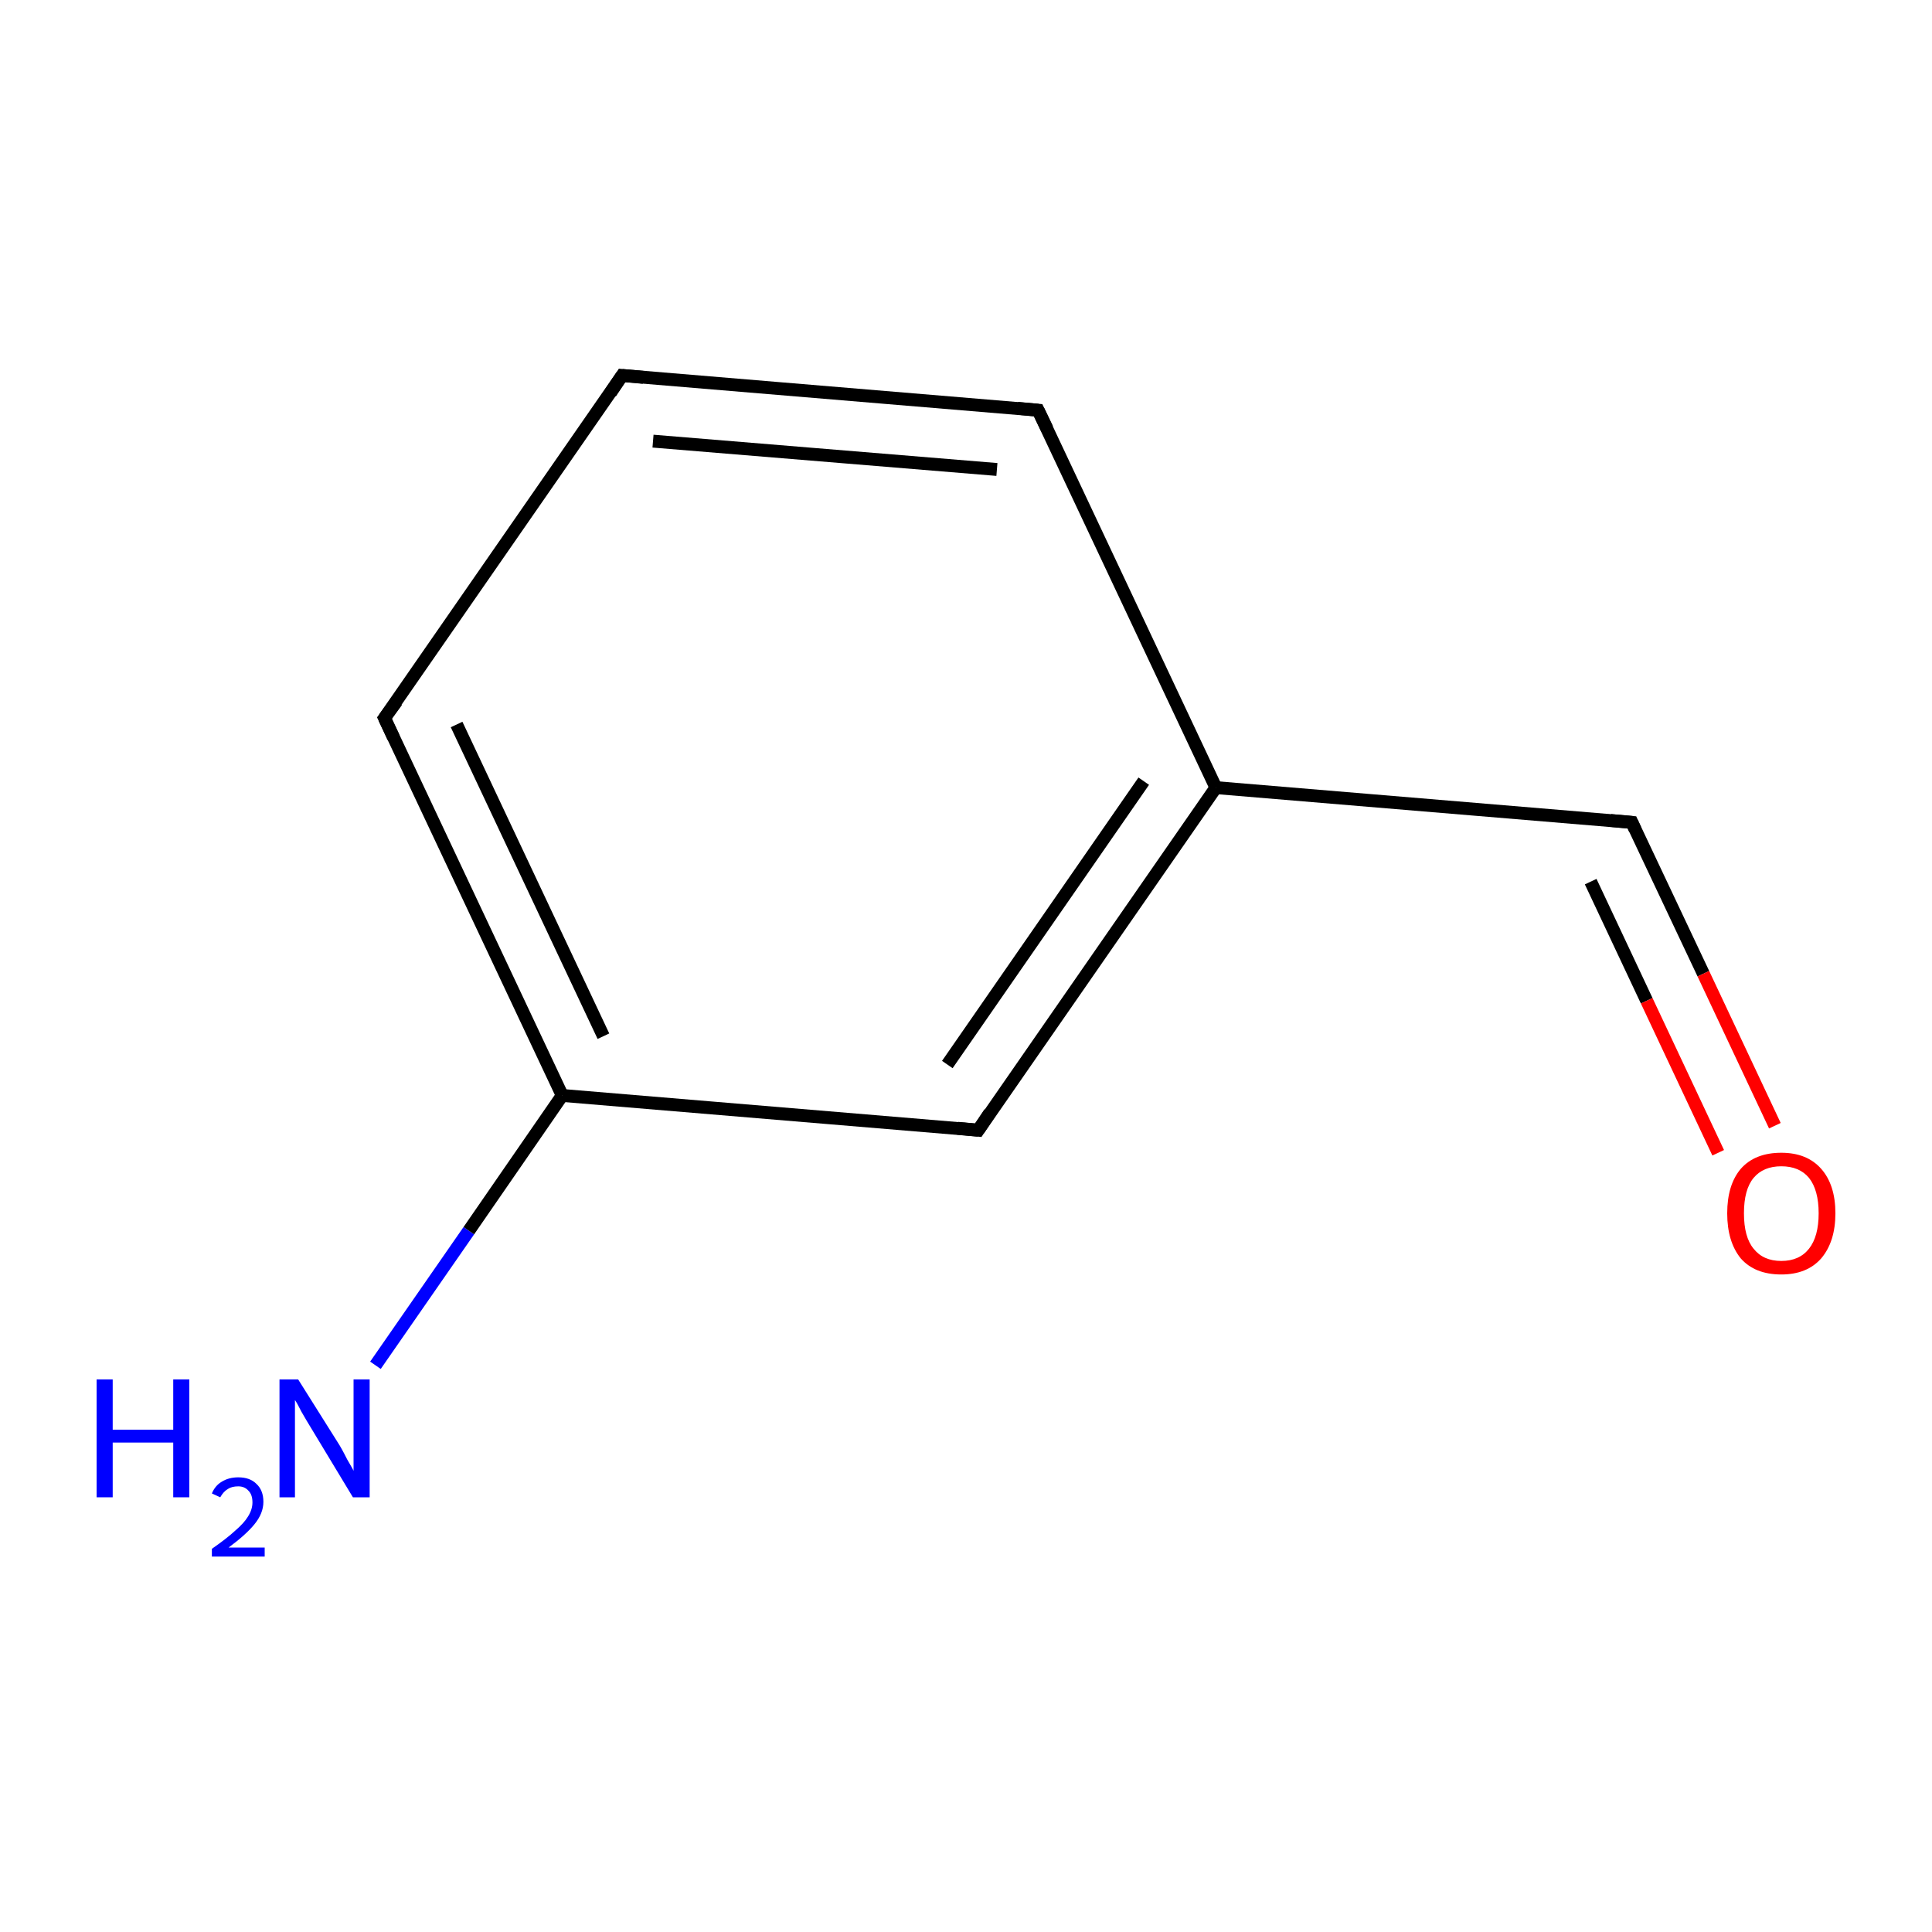 <?xml version='1.0' encoding='iso-8859-1'?>
<svg version='1.1' baseProfile='full'
              xmlns='http://www.w3.org/2000/svg'
                      xmlns:rdkit='http://www.rdkit.org/xml'
                      xmlns:xlink='http://www.w3.org/1999/xlink'
                  xml:space='preserve'
width='300px' height='300px' viewBox='0 0 300 300'>
<!-- END OF HEADER -->
<rect style='opacity:1.0;fill:#FFFFFF;stroke:none' width='300.0' height='300.0' x='0.0' y='0.0'> </rect>
<path class='bond-0 atom-0 atom-1' d='M 58.3,212.0 L 72.8,191.1' style='fill:none;fill-rule:evenodd;stroke:#0000FF;stroke-width:2.0px;stroke-linecap:butt;stroke-linejoin:miter;stroke-opacity:1' />
<path class='bond-0 atom-0 atom-1' d='M 72.8,191.1 L 87.3,170.1' style='fill:none;fill-rule:evenodd;stroke:#000000;stroke-width:2.0px;stroke-linecap:butt;stroke-linejoin:miter;stroke-opacity:1' />
<path class='bond-1 atom-1 atom-2' d='M 87.3,170.1 L 59.7,111.5' style='fill:none;fill-rule:evenodd;stroke:#000000;stroke-width:2.0px;stroke-linecap:butt;stroke-linejoin:miter;stroke-opacity:1' />
<path class='bond-1 atom-1 atom-2' d='M 93.7,160.9 L 70.9,112.5' style='fill:none;fill-rule:evenodd;stroke:#000000;stroke-width:2.0px;stroke-linecap:butt;stroke-linejoin:miter;stroke-opacity:1' />
<path class='bond-2 atom-2 atom-3' d='M 59.7,111.5 L 96.6,58.3' style='fill:none;fill-rule:evenodd;stroke:#000000;stroke-width:2.0px;stroke-linecap:butt;stroke-linejoin:miter;stroke-opacity:1' />
<path class='bond-3 atom-3 atom-4' d='M 96.6,58.3 L 161.2,63.7' style='fill:none;fill-rule:evenodd;stroke:#000000;stroke-width:2.0px;stroke-linecap:butt;stroke-linejoin:miter;stroke-opacity:1' />
<path class='bond-3 atom-3 atom-4' d='M 101.4,68.5 L 154.8,72.9' style='fill:none;fill-rule:evenodd;stroke:#000000;stroke-width:2.0px;stroke-linecap:butt;stroke-linejoin:miter;stroke-opacity:1' />
<path class='bond-4 atom-4 atom-5' d='M 161.2,63.7 L 188.8,122.3' style='fill:none;fill-rule:evenodd;stroke:#000000;stroke-width:2.0px;stroke-linecap:butt;stroke-linejoin:miter;stroke-opacity:1' />
<path class='bond-5 atom-5 atom-6' d='M 188.8,122.3 L 253.4,127.7' style='fill:none;fill-rule:evenodd;stroke:#000000;stroke-width:2.0px;stroke-linecap:butt;stroke-linejoin:miter;stroke-opacity:1' />
<path class='bond-6 atom-6 atom-7' d='M 253.4,127.7 L 264.5,151.2' style='fill:none;fill-rule:evenodd;stroke:#000000;stroke-width:2.0px;stroke-linecap:butt;stroke-linejoin:miter;stroke-opacity:1' />
<path class='bond-6 atom-6 atom-7' d='M 264.5,151.2 L 275.6,174.8' style='fill:none;fill-rule:evenodd;stroke:#FF0000;stroke-width:2.0px;stroke-linecap:butt;stroke-linejoin:miter;stroke-opacity:1' />
<path class='bond-6 atom-6 atom-7' d='M 247.0,136.9 L 255.7,155.4' style='fill:none;fill-rule:evenodd;stroke:#000000;stroke-width:2.0px;stroke-linecap:butt;stroke-linejoin:miter;stroke-opacity:1' />
<path class='bond-6 atom-6 atom-7' d='M 255.7,155.4 L 266.8,179.0' style='fill:none;fill-rule:evenodd;stroke:#FF0000;stroke-width:2.0px;stroke-linecap:butt;stroke-linejoin:miter;stroke-opacity:1' />
<path class='bond-7 atom-5 atom-8' d='M 188.8,122.3 L 151.9,175.5' style='fill:none;fill-rule:evenodd;stroke:#000000;stroke-width:2.0px;stroke-linecap:butt;stroke-linejoin:miter;stroke-opacity:1' />
<path class='bond-7 atom-5 atom-8' d='M 177.6,121.3 L 147.1,165.3' style='fill:none;fill-rule:evenodd;stroke:#000000;stroke-width:2.0px;stroke-linecap:butt;stroke-linejoin:miter;stroke-opacity:1' />
<path class='bond-8 atom-8 atom-1' d='M 151.9,175.5 L 87.3,170.1' style='fill:none;fill-rule:evenodd;stroke:#000000;stroke-width:2.0px;stroke-linecap:butt;stroke-linejoin:miter;stroke-opacity:1' />
<path d='M 61.1,114.5 L 59.7,111.5 L 61.6,108.9' style='fill:none;stroke:#000000;stroke-width:2.0px;stroke-linecap:butt;stroke-linejoin:miter;stroke-miterlimit:10;stroke-opacity:1;' />
<path d='M 94.8,61.0 L 96.6,58.3 L 99.9,58.6' style='fill:none;stroke:#000000;stroke-width:2.0px;stroke-linecap:butt;stroke-linejoin:miter;stroke-miterlimit:10;stroke-opacity:1;' />
<path d='M 158.0,63.4 L 161.2,63.7 L 162.6,66.6' style='fill:none;stroke:#000000;stroke-width:2.0px;stroke-linecap:butt;stroke-linejoin:miter;stroke-miterlimit:10;stroke-opacity:1;' />
<path d='M 250.1,127.4 L 253.4,127.7 L 253.9,128.8' style='fill:none;stroke:#000000;stroke-width:2.0px;stroke-linecap:butt;stroke-linejoin:miter;stroke-miterlimit:10;stroke-opacity:1;' />
<path d='M 153.7,172.8 L 151.9,175.5 L 148.7,175.2' style='fill:none;stroke:#000000;stroke-width:2.0px;stroke-linecap:butt;stroke-linejoin:miter;stroke-miterlimit:10;stroke-opacity:1;' />
<path class='atom-0' d='M 15.0 214.2
L 17.5 214.2
L 17.5 222.0
L 26.9 222.0
L 26.9 214.2
L 29.4 214.2
L 29.4 232.5
L 26.9 232.5
L 26.9 224.0
L 17.5 224.0
L 17.5 232.5
L 15.0 232.5
L 15.0 214.2
' fill='#0000FF'/>
<path class='atom-0' d='M 32.9 231.9
Q 33.4 230.7, 34.4 230.1
Q 35.5 229.4, 37.0 229.4
Q 38.8 229.4, 39.8 230.4
Q 40.9 231.4, 40.9 233.2
Q 40.9 235.0, 39.5 236.7
Q 38.2 238.3, 35.5 240.3
L 41.1 240.3
L 41.1 241.7
L 32.9 241.7
L 32.9 240.5
Q 35.2 238.9, 36.5 237.7
Q 37.9 236.5, 38.5 235.5
Q 39.2 234.4, 39.2 233.3
Q 39.2 232.1, 38.6 231.5
Q 38.0 230.8, 37.0 230.8
Q 36.0 230.8, 35.4 231.2
Q 34.7 231.6, 34.2 232.5
L 32.9 231.9
' fill='#0000FF'/>
<path class='atom-0' d='M 46.3 214.2
L 52.4 223.9
Q 53.0 224.8, 53.9 226.6
Q 54.9 228.3, 54.9 228.4
L 54.9 214.2
L 57.4 214.2
L 57.4 232.5
L 54.8 232.5
L 48.4 221.9
Q 47.6 220.6, 46.8 219.2
Q 46.1 217.8, 45.8 217.4
L 45.8 232.5
L 43.4 232.5
L 43.4 214.2
L 46.3 214.2
' fill='#0000FF'/>
<path class='atom-7' d='M 268.2 188.4
Q 268.2 184.0, 270.3 181.5
Q 272.5 179.0, 276.6 179.0
Q 280.6 179.0, 282.8 181.5
Q 285.0 184.0, 285.0 188.4
Q 285.0 192.8, 282.8 195.4
Q 280.6 197.9, 276.6 197.9
Q 272.5 197.9, 270.3 195.4
Q 268.2 192.8, 268.2 188.4
M 276.6 195.8
Q 279.4 195.8, 280.9 193.9
Q 282.4 192.0, 282.4 188.4
Q 282.4 184.8, 280.9 182.9
Q 279.4 181.1, 276.6 181.1
Q 273.8 181.1, 272.3 182.9
Q 270.8 184.7, 270.8 188.4
Q 270.8 192.1, 272.3 193.9
Q 273.8 195.8, 276.6 195.8
' fill='#FF0000'/>
</svg>
